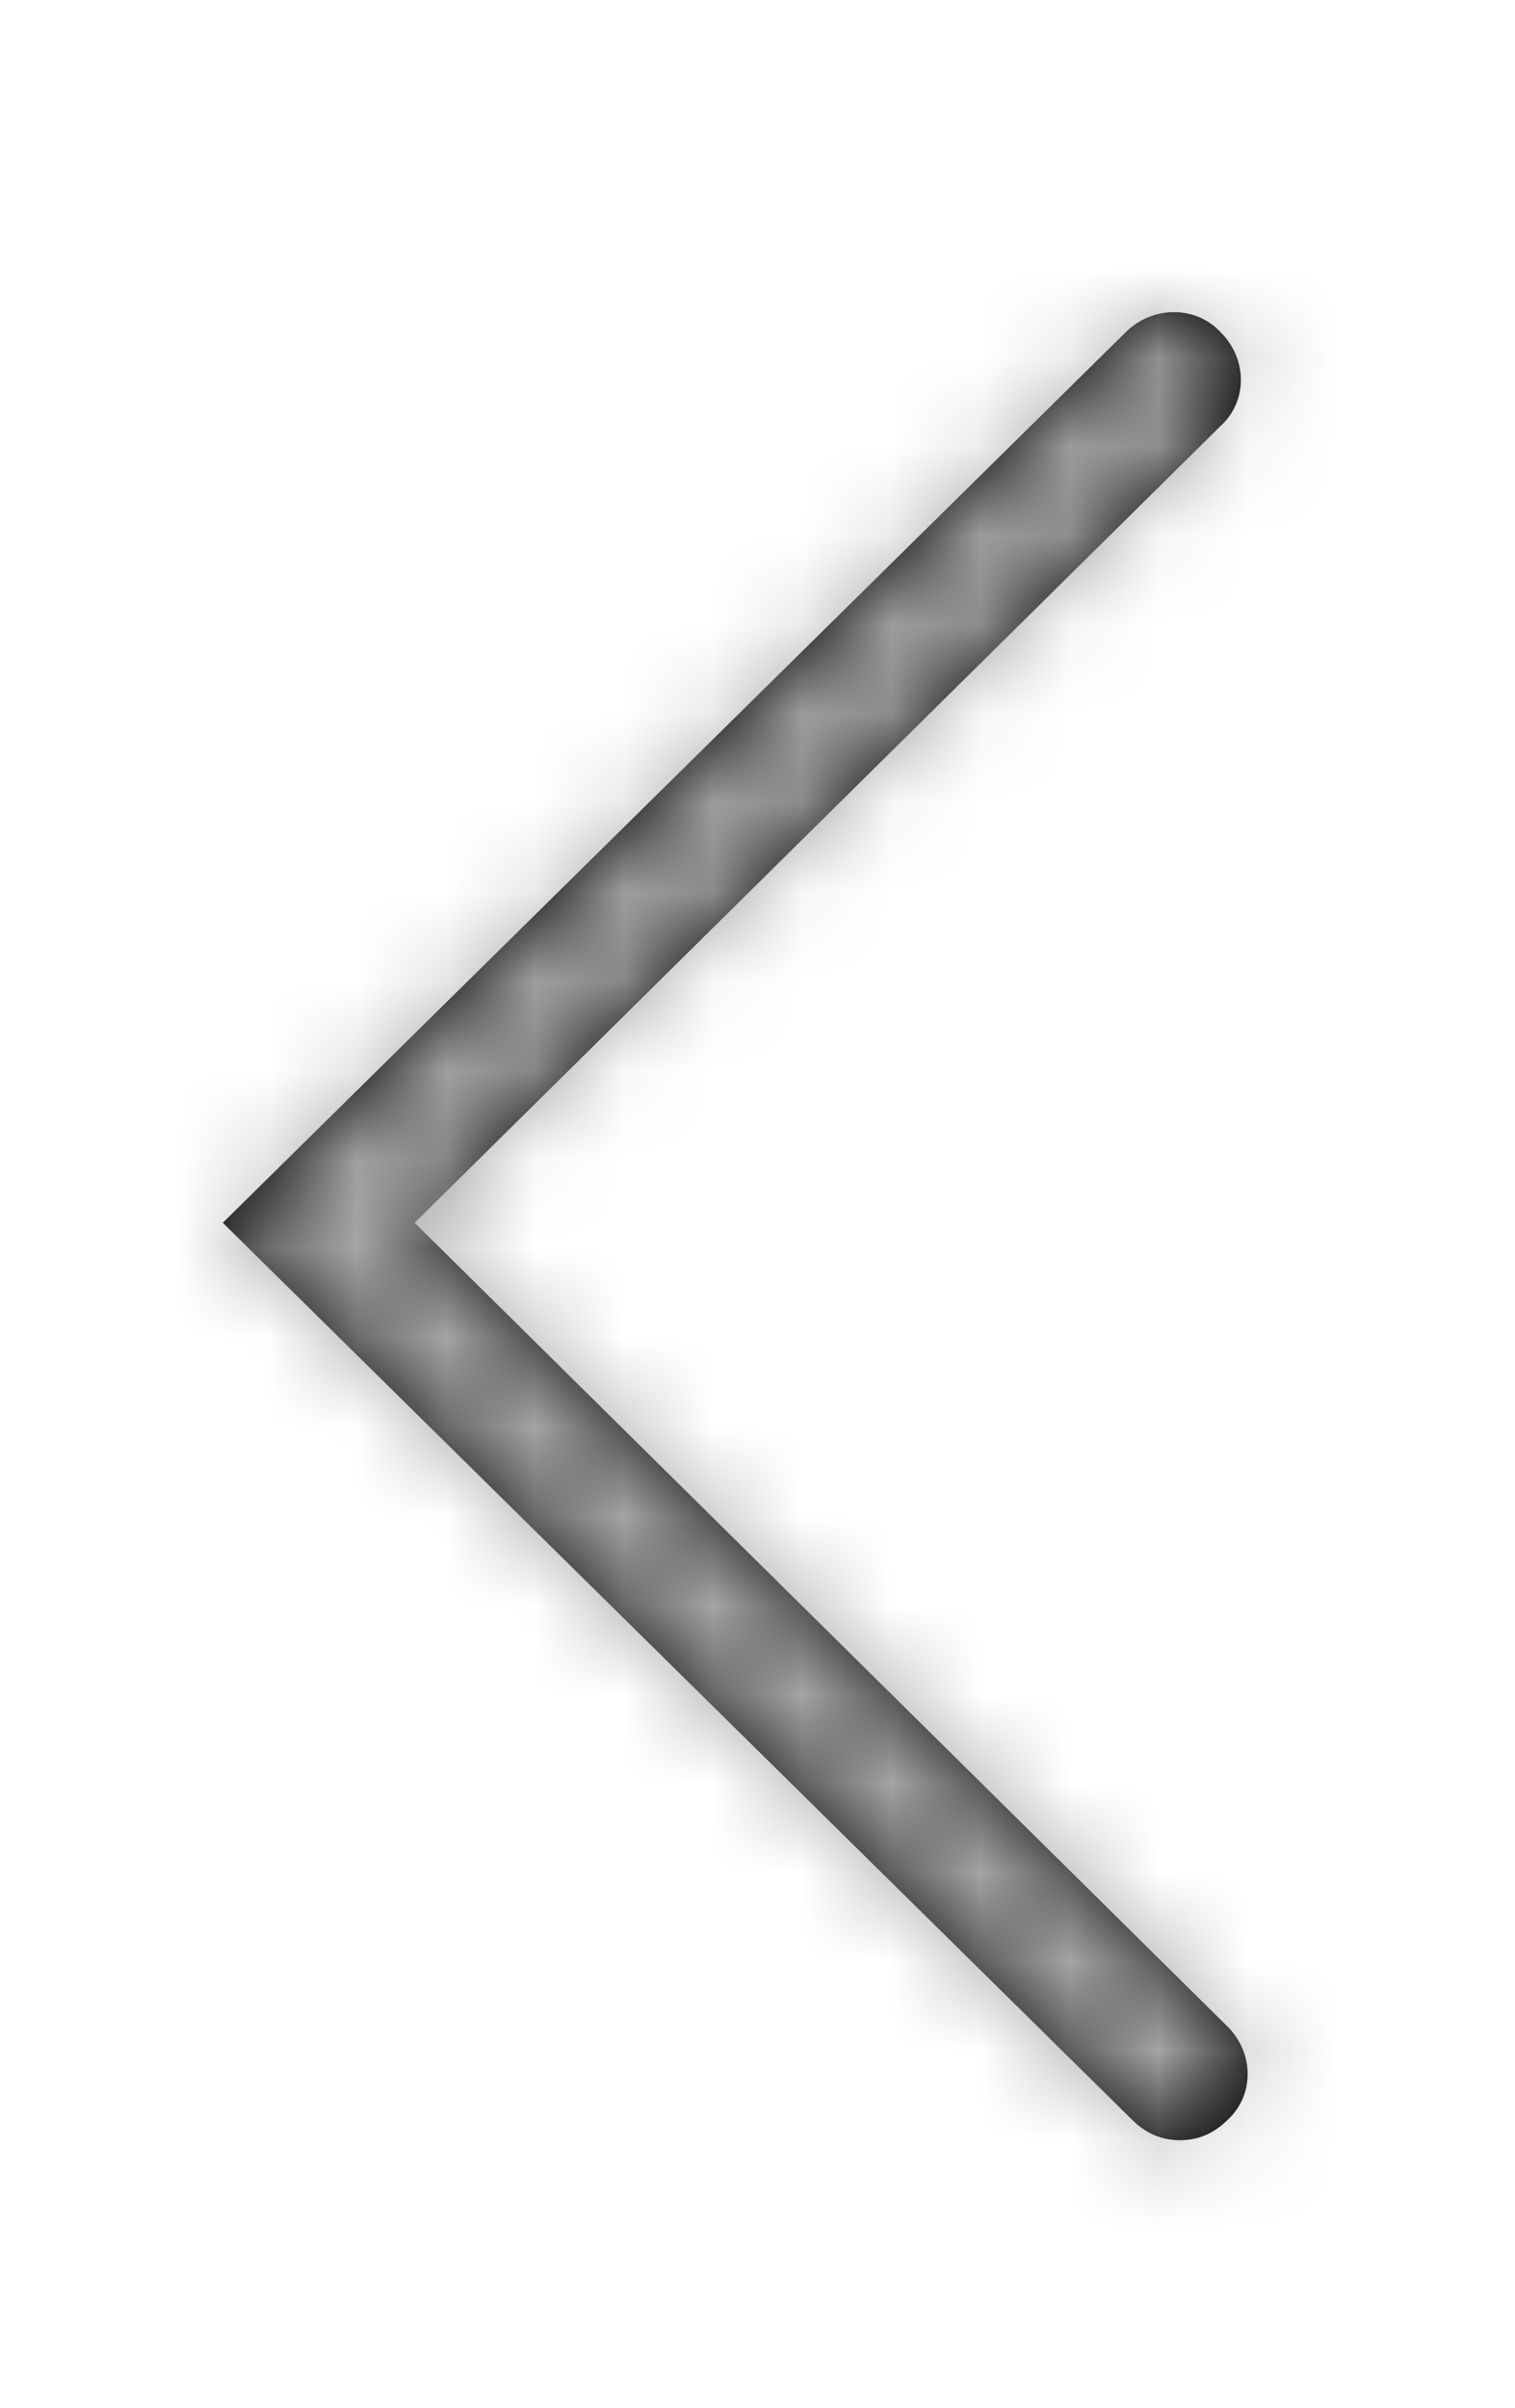 <?xml version="1.0" encoding="UTF-8"?>
<svg width="17px" height="27px" viewBox="0 0 17 27" version="1.1" xmlns="http://www.w3.org/2000/svg" xmlns:xlink="http://www.w3.org/1999/xlink">
    <!-- Generator: Sketch 51.3 (57544) - http://www.bohemiancoding.com/sketch -->
    <title>Icrightarrow</title>
    <desc>Created with Sketch.</desc>
    <defs>
        <filter x="-1.3%" y="-5.3%" width="102.7%" height="113.2%" filterUnits="objectBoundingBox" id="filter-1">
            <feOffset dx="0" dy="1" in="SourceAlpha" result="shadowOffsetOuter1"></feOffset>
            <feGaussianBlur stdDeviation="1.5" in="shadowOffsetOuter1" result="shadowBlurOuter1"></feGaussianBlur>
            <feColorMatrix values="0 0 0 0 0   0 0 0 0 0   0 0 0 0 0  0 0 0 0.2 0" type="matrix" in="shadowBlurOuter1" result="shadowMatrixOuter1"></feColorMatrix>
            <feMerge>
                <feMergeNode in="shadowMatrixOuter1"></feMergeNode>
                <feMergeNode in="SourceGraphic"></feMergeNode>
            </feMerge>
        </filter>
        <path d="M10.74,20.5 C10.537,20.5 10.36,20.425 10.208,20.275 L0,10.212 L10.132,0.225 C10.436,-0.075 10.917,-0.075 11.196,0.225 C11.5,0.526 11.5,1.001 11.196,1.277 L2.153,10.212 L11.272,19.223 C11.576,19.524 11.576,19.999 11.272,20.275 C11.12,20.425 10.943,20.5 10.74,20.5 Z" id="path-2"></path>
    </defs>
    <g id="Page-1" stroke="none" stroke-width="1" fill="none" fill-rule="evenodd">
        <g id="Messenger-settings" transform="translate(-19, -35)">
            <g id="Group-3" transform="translate(0, -1)">
                <g id="UI/nav-with-currency">
                    <g id="header-nav-copy-2" filter="url(#filter-1)">
                        <g id="Icons/right-arrow" transform="translate(28.5, 48.5) scale(-1, 1) translate(-28.5, -48.5) translate(16, 36)">
                            <g id="colour/mid-grey" transform="translate(13.75, 12.75) scale(-1, 1) translate(-13.75, -12.75) translate(8, 2.5)">
                                <mask id="mask-3" fill="white">
                                    <use xlink:href="#path-2"></use>
                                </mask>
                                <use id="Mask" fill="#010101" fill-rule="nonzero" xlink:href="#path-2"></use>
                                <g mask="url(#mask-3)" fill="#A5A5A5">
                                    <g transform="translate(-6.5, -4)">
                                        <rect x="0" y="0" width="27" height="28"></rect>
                                    </g>
                                </g>
                            </g>
                        </g>
                    </g>
                </g>
            </g>
        </g>
    </g>
</svg>